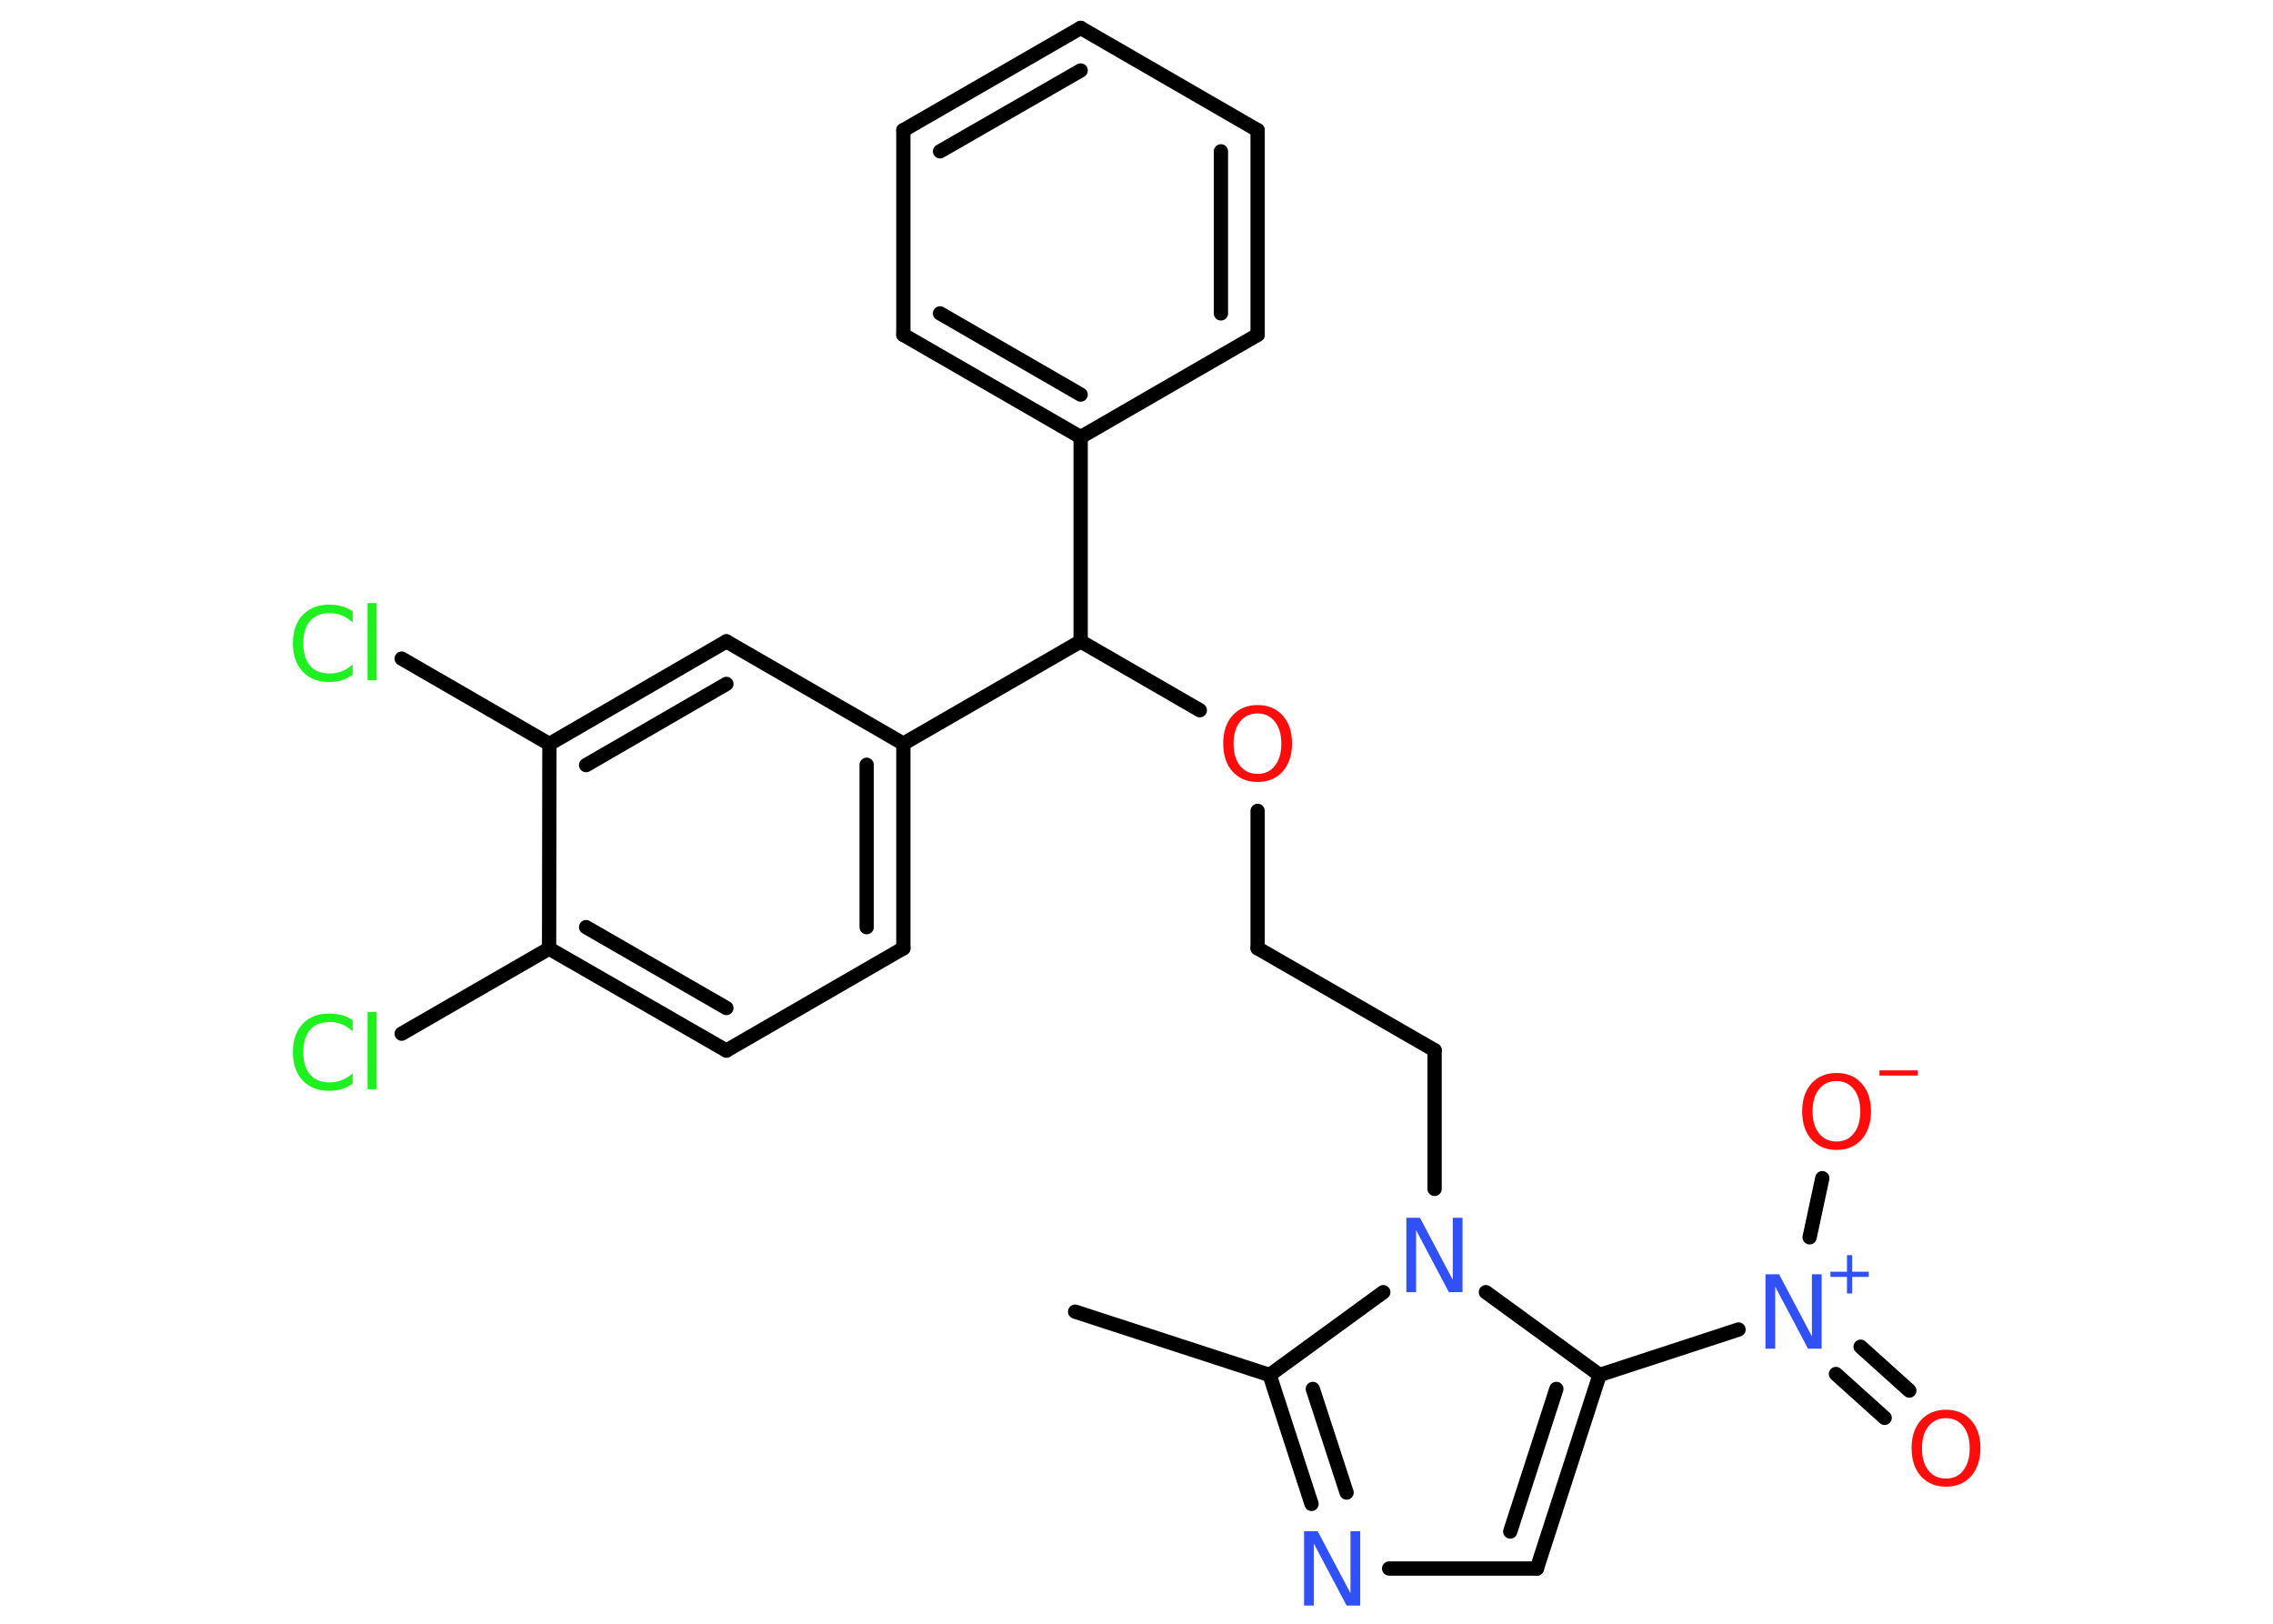 <?xml version='1.0' encoding='UTF-8'?>
<!DOCTYPE svg PUBLIC "-//W3C//DTD SVG 1.1//EN" "http://www.w3.org/Graphics/SVG/1.1/DTD/svg11.dtd">
<svg version='1.2' xmlns='http://www.w3.org/2000/svg' xmlns:xlink='http://www.w3.org/1999/xlink' width='70.0mm' height='50.0mm' viewBox='0 0 70.0 50.0'>
  <desc>Generated by the Chemistry Development Kit (http://github.com/cdk)</desc>
  <g stroke-linecap='round' stroke-linejoin='round' stroke='#000000' stroke-width='.44' fill='#FF0D0D'>
    <rect x='.0' y='.0' width='70.0' height='50.0' fill='#FFFFFF' stroke='none'/>
    <g id='mol1' class='mol'>
      <line id='mol1bnd1' class='bond' x1='33.11' y1='40.39' x2='39.1' y2='42.34'/>
      <g id='mol1bnd2' class='bond'>
        <line x1='39.1' y1='42.34' x2='40.39' y2='46.31'/>
        <line x1='40.43' y1='42.77' x2='41.47' y2='45.96'/>
      </g>
      <line id='mol1bnd3' class='bond' x1='42.78' y1='48.3' x2='47.33' y2='48.3'/>
      <g id='mol1bnd4' class='bond'>
        <line x1='47.33' y1='48.3' x2='49.26' y2='42.34'/>
        <line x1='46.51' y1='47.16' x2='47.93' y2='42.77'/>
      </g>
      <line id='mol1bnd5' class='bond' x1='49.26' y1='42.34' x2='53.54' y2='40.94'/>
      <g id='mol1bnd6' class='bond'>
        <line x1='57.3' y1='41.47' x2='58.8' y2='42.82'/>
        <line x1='56.54' y1='42.31' x2='58.04' y2='43.66'/>
      </g>
      <line id='mol1bnd7' class='bond' x1='55.73' y1='38.1' x2='56.12' y2='36.28'/>
      <line id='mol1bnd8' class='bond' x1='49.26' y1='42.34' x2='45.76' y2='39.79'/>
      <line id='mol1bnd9' class='bond' x1='39.1' y1='42.34' x2='42.6' y2='39.79'/>
      <line id='mol1bnd10' class='bond' x1='44.18' y1='36.61' x2='44.18' y2='32.34'/>
      <line id='mol1bnd11' class='bond' x1='44.18' y1='32.34' x2='38.73' y2='29.2'/>
      <line id='mol1bnd12' class='bond' x1='38.73' y1='29.2' x2='38.73' y2='24.97'/>
      <line id='mol1bnd13' class='bond' x1='36.95' y1='21.87' x2='33.28' y2='19.75'/>
      <line id='mol1bnd14' class='bond' x1='33.28' y1='19.75' x2='33.28' y2='13.46'/>
      <g id='mol1bnd15' class='bond'>
        <line x1='27.82' y1='10.31' x2='33.28' y2='13.46'/>
        <line x1='28.95' y1='9.65' x2='33.28' y2='12.15'/>
      </g>
      <line id='mol1bnd16' class='bond' x1='27.82' y1='10.31' x2='27.82' y2='4.01'/>
      <g id='mol1bnd17' class='bond'>
        <line x1='33.28' y1='.86' x2='27.82' y2='4.01'/>
        <line x1='33.28' y1='2.17' x2='28.95' y2='4.66'/>
      </g>
      <line id='mol1bnd18' class='bond' x1='33.28' y1='.86' x2='38.73' y2='4.01'/>
      <g id='mol1bnd19' class='bond'>
        <line x1='38.73' y1='10.31' x2='38.73' y2='4.01'/>
        <line x1='37.6' y1='9.65' x2='37.6' y2='4.66'/>
      </g>
      <line id='mol1bnd20' class='bond' x1='33.28' y1='13.46' x2='38.73' y2='10.31'/>
      <line id='mol1bnd21' class='bond' x1='33.28' y1='19.75' x2='27.82' y2='22.9'/>
      <g id='mol1bnd22' class='bond'>
        <line x1='27.82' y1='29.2' x2='27.82' y2='22.9'/>
        <line x1='26.69' y1='28.55' x2='26.69' y2='23.55'/>
      </g>
      <line id='mol1bnd23' class='bond' x1='27.82' y1='29.2' x2='22.37' y2='32.35'/>
      <g id='mol1bnd24' class='bond'>
        <line x1='16.91' y1='29.21' x2='22.37' y2='32.35'/>
        <line x1='18.05' y1='28.55' x2='22.37' y2='31.04'/>
      </g>
      <line id='mol1bnd25' class='bond' x1='16.91' y1='29.21' x2='12.37' y2='31.83'/>
      <line id='mol1bnd26' class='bond' x1='16.91' y1='29.21' x2='16.92' y2='22.91'/>
      <line id='mol1bnd27' class='bond' x1='16.92' y1='22.91' x2='12.37' y2='20.28'/>
      <g id='mol1bnd28' class='bond'>
        <line x1='22.37' y1='19.75' x2='16.92' y2='22.91'/>
        <line x1='22.37' y1='21.06' x2='18.05' y2='23.56'/>
      </g>
      <line id='mol1bnd29' class='bond' x1='27.82' y1='22.9' x2='22.37' y2='19.75'/>
      <path id='mol1atm3' class='atom' d='M40.17 47.15h.41l1.01 1.91v-1.91h.3v2.29h-.42l-1.01 -1.91v1.91h-.3v-2.29z' stroke='none' fill='#3050F8'/>
      <g id='mol1atm6' class='atom'>
        <path d='M54.38 39.24h.41l1.01 1.91v-1.91h.3v2.29h-.42l-1.01 -1.91v1.91h-.3v-2.29z' stroke='none' fill='#3050F8'/>
        <path d='M57.04 38.65v.51h.51v.16h-.51v.51h-.16v-.51h-.51v-.16h.51v-.51h.16z' stroke='none' fill='#3050F8'/>
      </g>
      <path id='mol1atm7' class='atom' d='M59.93 43.67q-.34 .0 -.54 .25q-.2 .25 -.2 .68q.0 .43 .2 .68q.2 .25 .54 .25q.34 .0 .53 -.25q.2 -.25 .2 -.68q.0 -.43 -.2 -.68q-.2 -.25 -.53 -.25zM59.93 43.41q.48 .0 .77 .32q.29 .32 .29 .86q.0 .54 -.29 .87q-.29 .32 -.77 .32q-.48 .0 -.77 -.32q-.29 -.32 -.29 -.87q.0 -.54 .29 -.86q.29 -.32 .77 -.32z' stroke='none'/>
      <g id='mol1atm8' class='atom'>
        <path d='M56.56 33.29q-.34 .0 -.54 .25q-.2 .25 -.2 .68q.0 .43 .2 .68q.2 .25 .54 .25q.34 .0 .53 -.25q.2 -.25 .2 -.68q.0 -.43 -.2 -.68q-.2 -.25 -.53 -.25zM56.56 33.04q.48 .0 .77 .32q.29 .32 .29 .86q.0 .54 -.29 .87q-.29 .32 -.77 .32q-.48 .0 -.77 -.32q-.29 -.32 -.29 -.87q.0 -.54 .29 -.86q.29 -.32 .77 -.32z' stroke='none'/>
        <path d='M57.88 32.96h1.18v.16h-1.18v-.16z' stroke='none'/>
      </g>
      <path id='mol1atm9' class='atom' d='M43.32 37.5h.41l1.01 1.91v-1.91h.3v2.29h-.42l-1.01 -1.91v1.91h-.3v-2.29z' stroke='none' fill='#3050F8'/>
      <path id='mol1atm12' class='atom' d='M38.73 21.97q-.34 .0 -.54 .25q-.2 .25 -.2 .68q.0 .43 .2 .68q.2 .25 .54 .25q.34 .0 .53 -.25q.2 -.25 .2 -.68q.0 -.43 -.2 -.68q-.2 -.25 -.53 -.25zM38.73 21.71q.48 .0 .77 .32q.29 .32 .29 .86q.0 .54 -.29 .87q-.29 .32 -.77 .32q-.48 .0 -.77 -.32q-.29 -.32 -.29 -.87q.0 -.54 .29 -.86q.29 -.32 .77 -.32z' stroke='none'/>
      <path id='mol1atm24' class='atom' d='M10.86 31.43v.33q-.16 -.15 -.33 -.22q-.18 -.07 -.38 -.07q-.39 .0 -.6 .24q-.21 .24 -.21 .69q.0 .45 .21 .69q.21 .24 .6 .24q.2 .0 .38 -.07q.18 -.07 .33 -.21v.32q-.16 .11 -.34 .17q-.18 .05 -.38 .05q-.52 .0 -.82 -.32q-.3 -.32 -.3 -.87q.0 -.55 .3 -.87q.3 -.32 .82 -.32q.2 .0 .39 .05q.18 .05 .34 .16zM11.32 31.16h.28v2.38h-.28v-2.38z' stroke='none' fill='#1FF01F'/>
      <path id='mol1atm26' class='atom' d='M10.86 18.84v.33q-.16 -.15 -.33 -.22q-.18 -.07 -.38 -.07q-.39 .0 -.6 .24q-.21 .24 -.21 .69q.0 .45 .21 .69q.21 .24 .6 .24q.2 .0 .38 -.07q.18 -.07 .33 -.21v.32q-.16 .11 -.34 .17q-.18 .05 -.38 .05q-.52 .0 -.82 -.32q-.3 -.32 -.3 -.87q.0 -.55 .3 -.87q.3 -.32 .82 -.32q.2 .0 .39 .05q.18 .05 .34 .16zM11.32 18.57h.28v2.38h-.28v-2.38z' stroke='none' fill='#1FF01F'/>
    </g>
  </g>
</svg>
